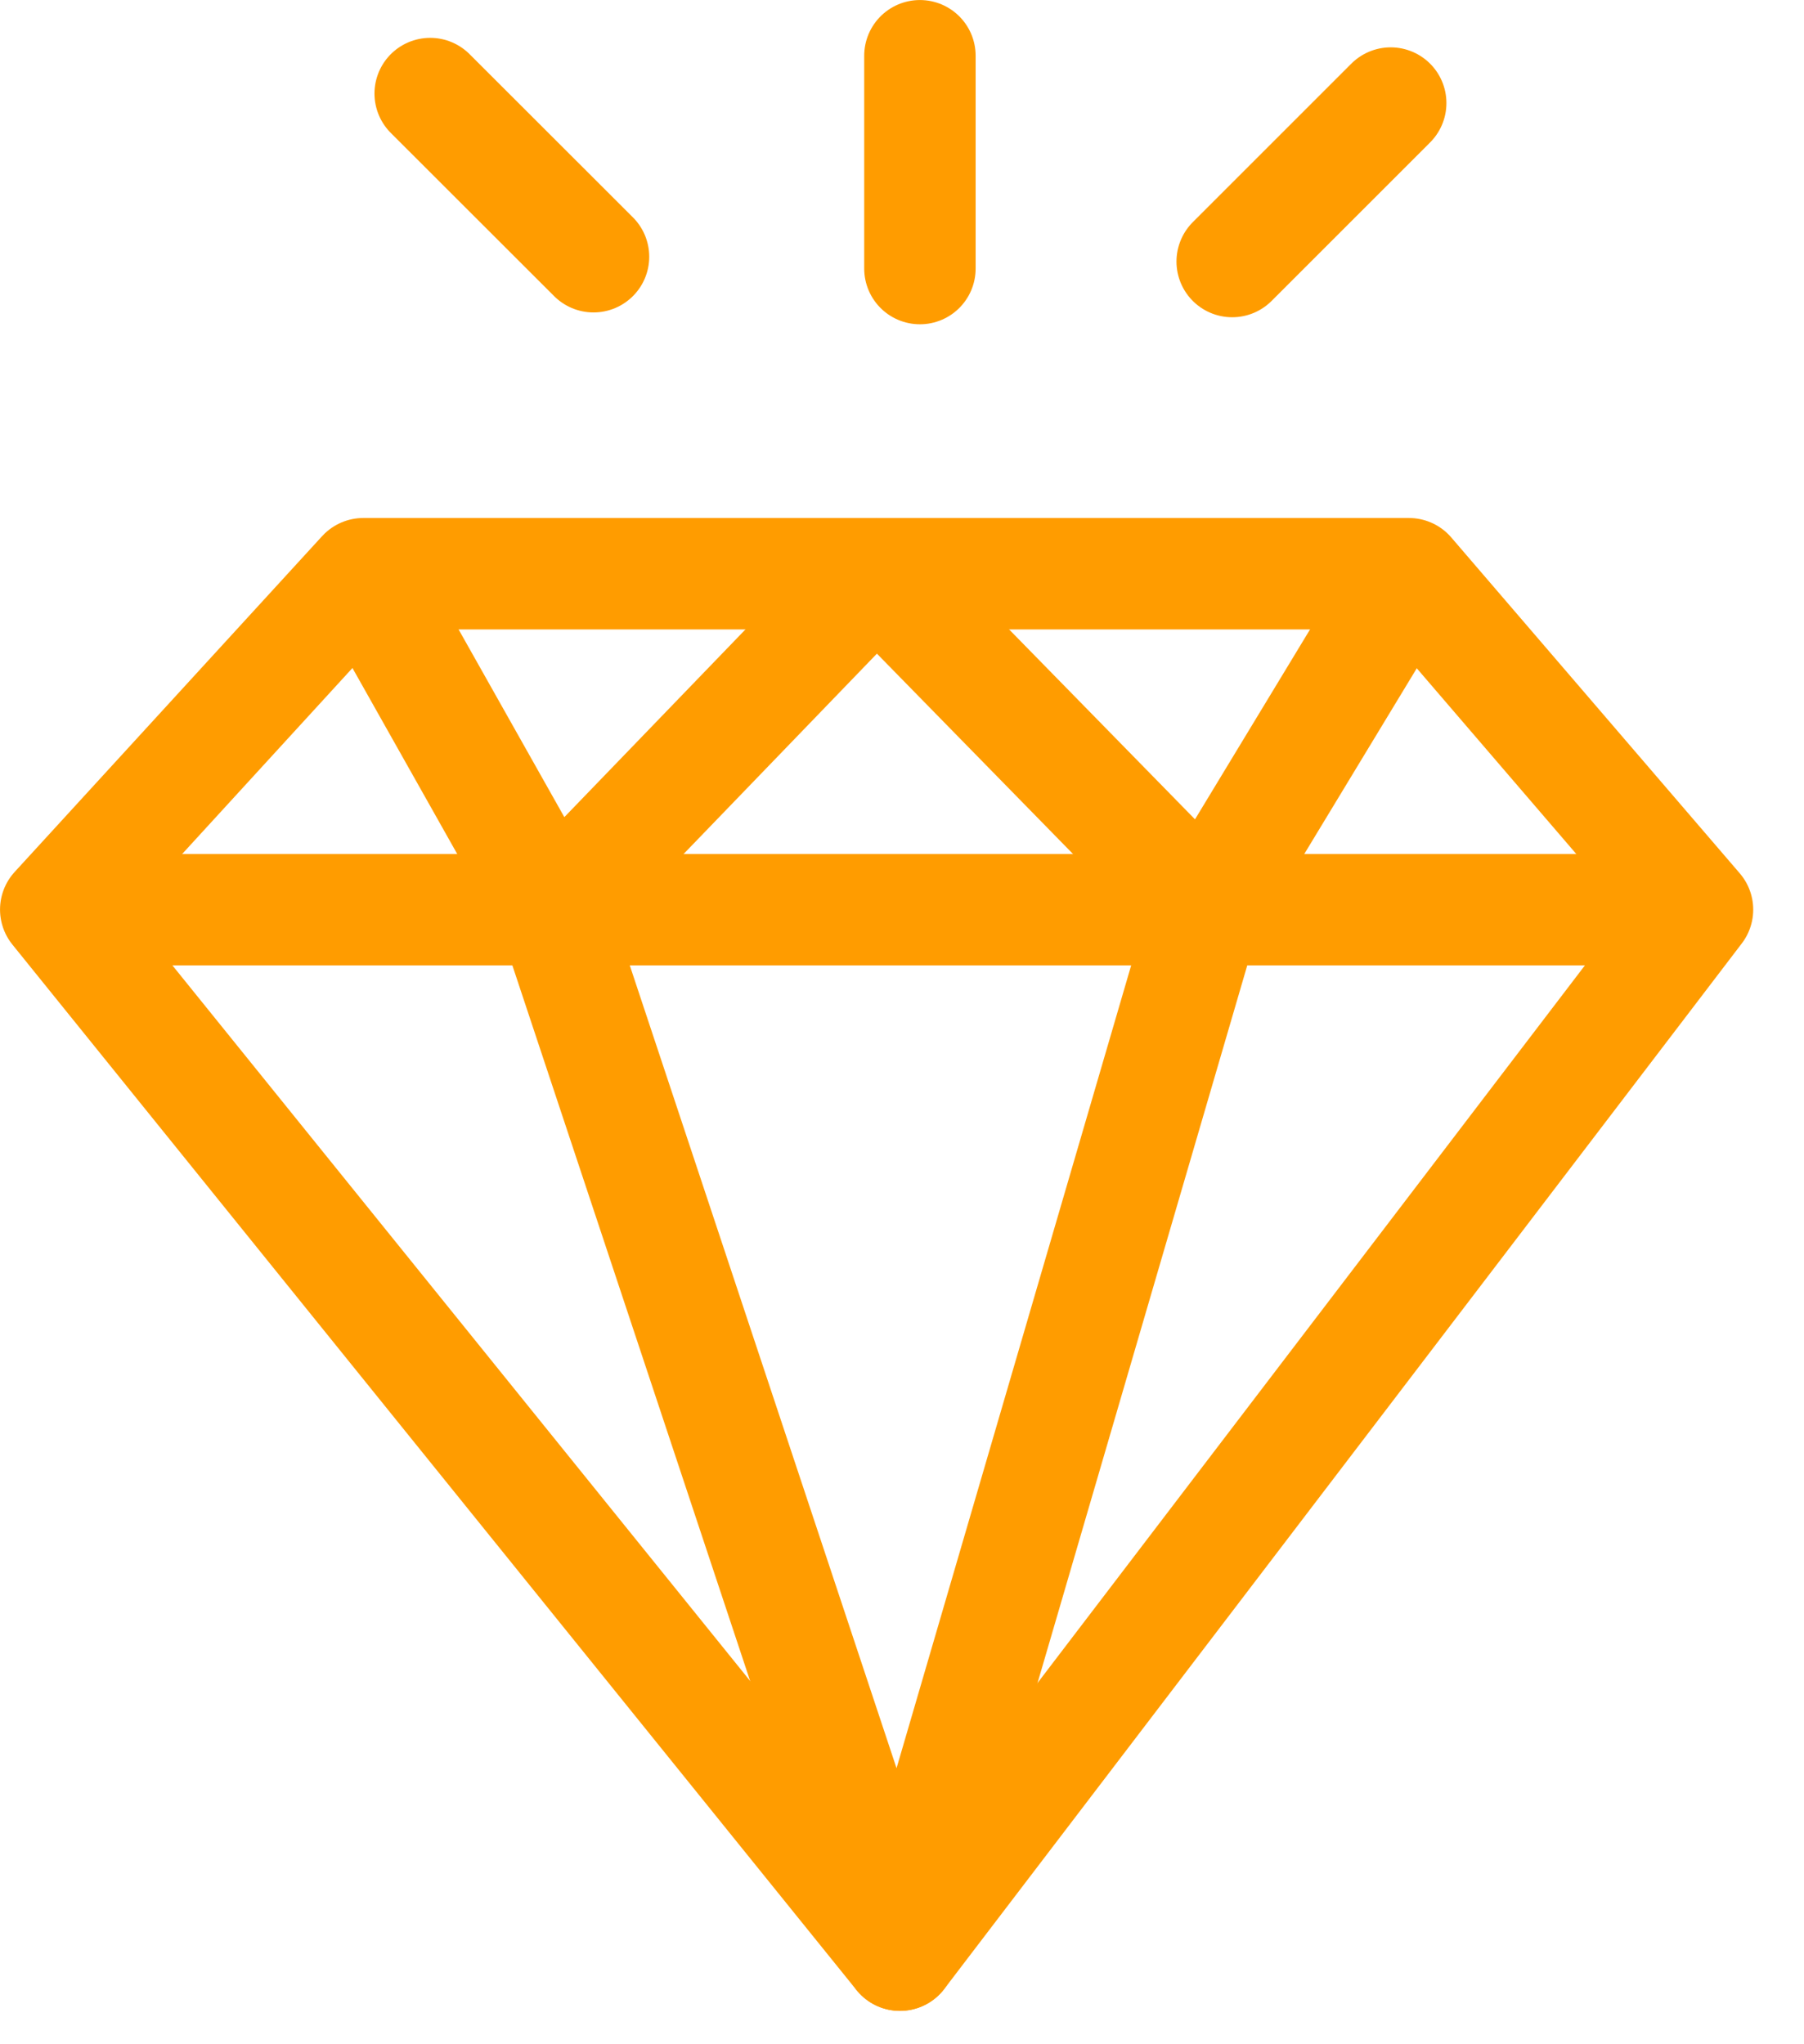 <svg xmlns="http://www.w3.org/2000/svg" width="30" height="34" viewBox="0 0 30 34">
    <g fill="none" fill-rule="evenodd" stroke="#FF9C00" stroke-width="1.853">
        <path stroke-linecap="round" stroke-linejoin="round" d="M6.041 9.542h17.39l4.798 5.587-13.263 17.39L.927 15.128z"/>
        <path d="M.927 15.13H28.23"/>
        <path stroke-linejoin="round" d="M6.041 9.542l3.147 5.587 5.39-5.587 5.468 5.587 3.384-5.587"/>
        <g stroke-linecap="round" stroke-linejoin="round">
            <path d="M20.047 15.13l-5.081 17.388L9.189 15.13M7.154 1.556L9.87 4.27M15.298.927v3.54M23.127 1.714L20.491 4.35"/>
        </g>
    </g>
</svg>

